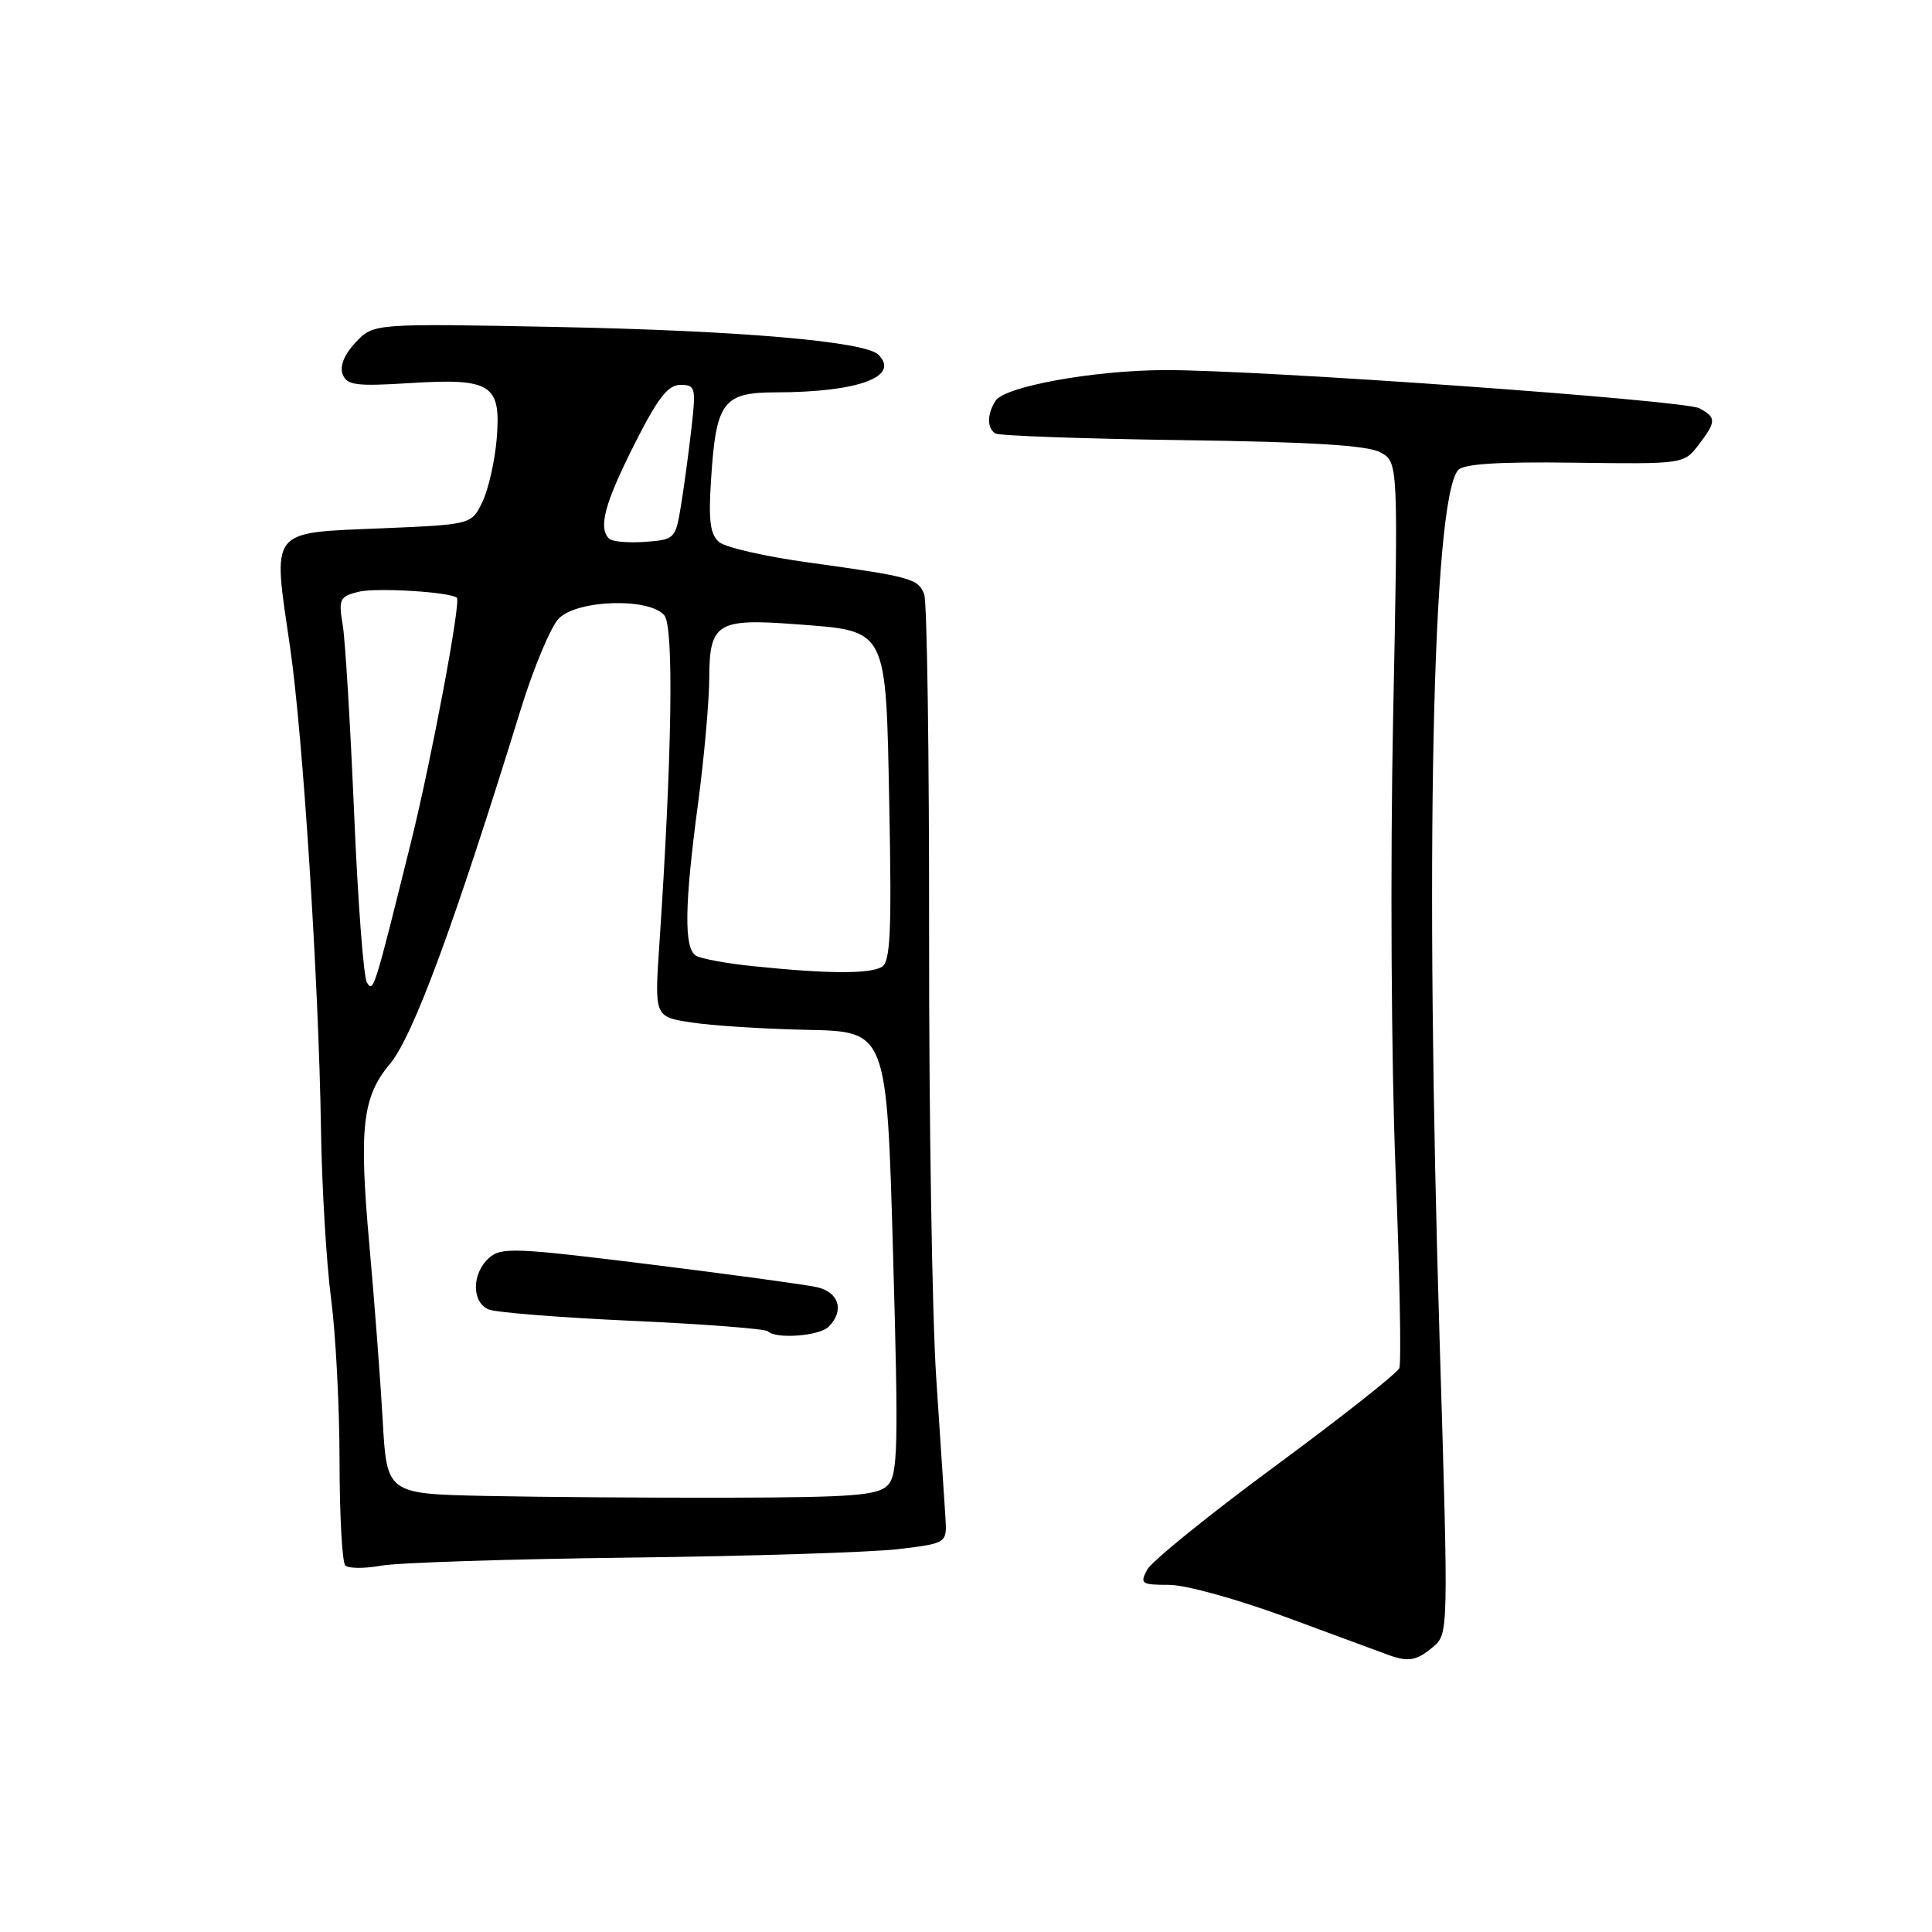 <?xml version="1.0" encoding="UTF-8" standalone="no"?>
<!DOCTYPE svg PUBLIC "-//W3C//DTD SVG 1.1//EN" "http://www.w3.org/Graphics/SVG/1.1/DTD/svg11.dtd" >
<svg xmlns="http://www.w3.org/2000/svg" xmlns:xlink="http://www.w3.org/1999/xlink" version="1.1" viewBox="0 0 256 256">
 <g >
 <path fill="currentColor"
d=" M 189.86 218.25 C 191.94 216.50 191.94 216.49 190.77 178.00 C 188.79 113.63 189.78 66.54 193.19 62.31 C 193.87 61.47 198.42 61.17 208.63 61.31 C 223.00 61.50 223.13 61.48 225.03 59.00 C 227.43 55.88 227.45 55.31 225.18 54.10 C 223.17 53.02 166.52 48.98 154.25 49.04 C 144.83 49.08 133.11 51.22 131.91 53.11 C 130.77 54.91 130.77 56.74 131.90 57.44 C 132.39 57.74 143.53 58.14 156.65 58.32 C 173.65 58.55 181.19 59.01 182.89 59.93 C 185.28 61.22 185.28 61.22 184.59 95.36 C 184.21 114.54 184.35 140.58 184.91 154.78 C 185.47 168.68 185.69 180.60 185.42 181.28 C 185.15 181.95 177.76 187.78 169.00 194.24 C 160.25 200.69 152.60 206.88 152.01 207.99 C 151.01 209.85 151.23 210.00 154.90 210.00 C 157.11 210.00 164.07 211.93 170.68 214.38 C 177.18 216.78 183.18 219.00 184.00 219.30 C 186.61 220.25 187.72 220.05 189.86 218.25 Z  M 83.50 206.39 C 99.45 206.20 115.42 205.69 119.00 205.27 C 125.50 204.49 125.50 204.49 125.27 200.99 C 125.14 199.07 124.60 190.75 124.05 182.50 C 123.51 174.25 123.09 147.93 123.11 124.00 C 123.13 100.08 122.84 79.71 122.46 78.74 C 121.66 76.67 120.71 76.41 107.18 74.54 C 101.50 73.76 96.16 72.55 95.31 71.84 C 94.10 70.84 93.86 69.05 94.22 63.52 C 94.88 53.24 95.80 52.00 102.79 51.99 C 113.72 51.97 119.33 49.91 116.38 46.99 C 114.62 45.24 97.97 43.81 74.00 43.33 C 49.49 42.85 49.49 42.85 47.12 45.37 C 45.62 46.97 44.99 48.52 45.40 49.59 C 45.96 51.05 47.18 51.21 54.33 50.76 C 65.14 50.09 66.42 50.92 65.81 58.20 C 65.56 61.12 64.72 64.85 63.92 66.50 C 62.48 69.50 62.48 69.50 50.70 70.00 C 35.51 70.64 36.12 69.87 38.43 85.71 C 40.14 97.42 42.23 130.06 42.53 149.50 C 42.64 157.20 43.25 167.32 43.86 172.00 C 44.48 176.68 44.99 186.39 44.99 193.58 C 45.00 200.78 45.34 207.01 45.75 207.43 C 46.16 207.84 48.30 207.86 50.50 207.46 C 52.70 207.06 67.55 206.58 83.50 206.39 Z  M 64.38 198.22 C 51.26 197.94 51.26 197.94 50.71 188.22 C 50.41 182.87 49.61 172.39 48.94 164.92 C 47.55 149.48 48.02 145.32 51.64 141.01 C 54.73 137.35 60.19 122.54 69.00 94.00 C 70.72 88.43 73.00 83.00 74.06 81.94 C 76.55 79.45 86.07 79.18 88.03 81.54 C 89.31 83.08 89.05 100.01 87.37 125.12 C 86.72 134.73 86.72 134.73 91.61 135.48 C 94.30 135.90 101.22 136.34 107.00 136.46 C 117.50 136.68 117.50 136.68 118.33 165.98 C 119.07 191.96 118.98 195.45 117.59 196.84 C 116.28 198.15 112.87 198.41 96.76 198.45 C 86.17 198.48 71.60 198.37 64.38 198.22 Z  M 109.80 175.80 C 111.92 173.68 111.18 171.20 108.21 170.55 C 106.68 170.21 96.68 168.85 85.98 167.52 C 68.13 165.31 66.39 165.24 64.77 166.71 C 62.50 168.76 62.49 172.57 64.75 173.51 C 65.71 173.91 74.29 174.59 83.82 175.02 C 93.35 175.45 101.41 176.08 101.74 176.40 C 102.80 177.47 108.57 177.03 109.80 175.80 Z  M 48.62 130.19 C 48.17 129.47 47.41 119.35 46.92 107.69 C 46.42 96.04 45.75 84.83 45.41 82.80 C 44.84 79.39 45.01 79.04 47.48 78.42 C 49.82 77.83 59.79 78.44 60.54 79.22 C 61.09 79.78 57.15 100.75 54.48 111.50 C 49.57 131.29 49.48 131.57 48.62 130.19 Z  M 99.96 128.04 C 96.36 127.68 92.87 127.04 92.21 126.63 C 90.61 125.64 90.70 119.90 92.49 106.50 C 93.30 100.45 93.97 92.93 93.98 89.79 C 94.01 82.57 95.04 81.93 105.39 82.71 C 117.74 83.65 117.37 82.91 117.84 107.01 C 118.16 123.36 117.98 127.40 116.87 128.10 C 115.34 129.07 109.76 129.05 99.96 128.04 Z  M 80.71 71.38 C 79.26 69.93 80.10 66.75 84.01 58.98 C 87.14 52.76 88.49 51.00 90.15 51.00 C 92.15 51.00 92.24 51.35 91.62 56.75 C 91.26 59.91 90.64 64.53 90.23 67.00 C 89.52 71.40 89.41 71.51 85.46 71.80 C 83.24 71.96 81.11 71.77 80.71 71.38 Z "/>
</g>
</svg>